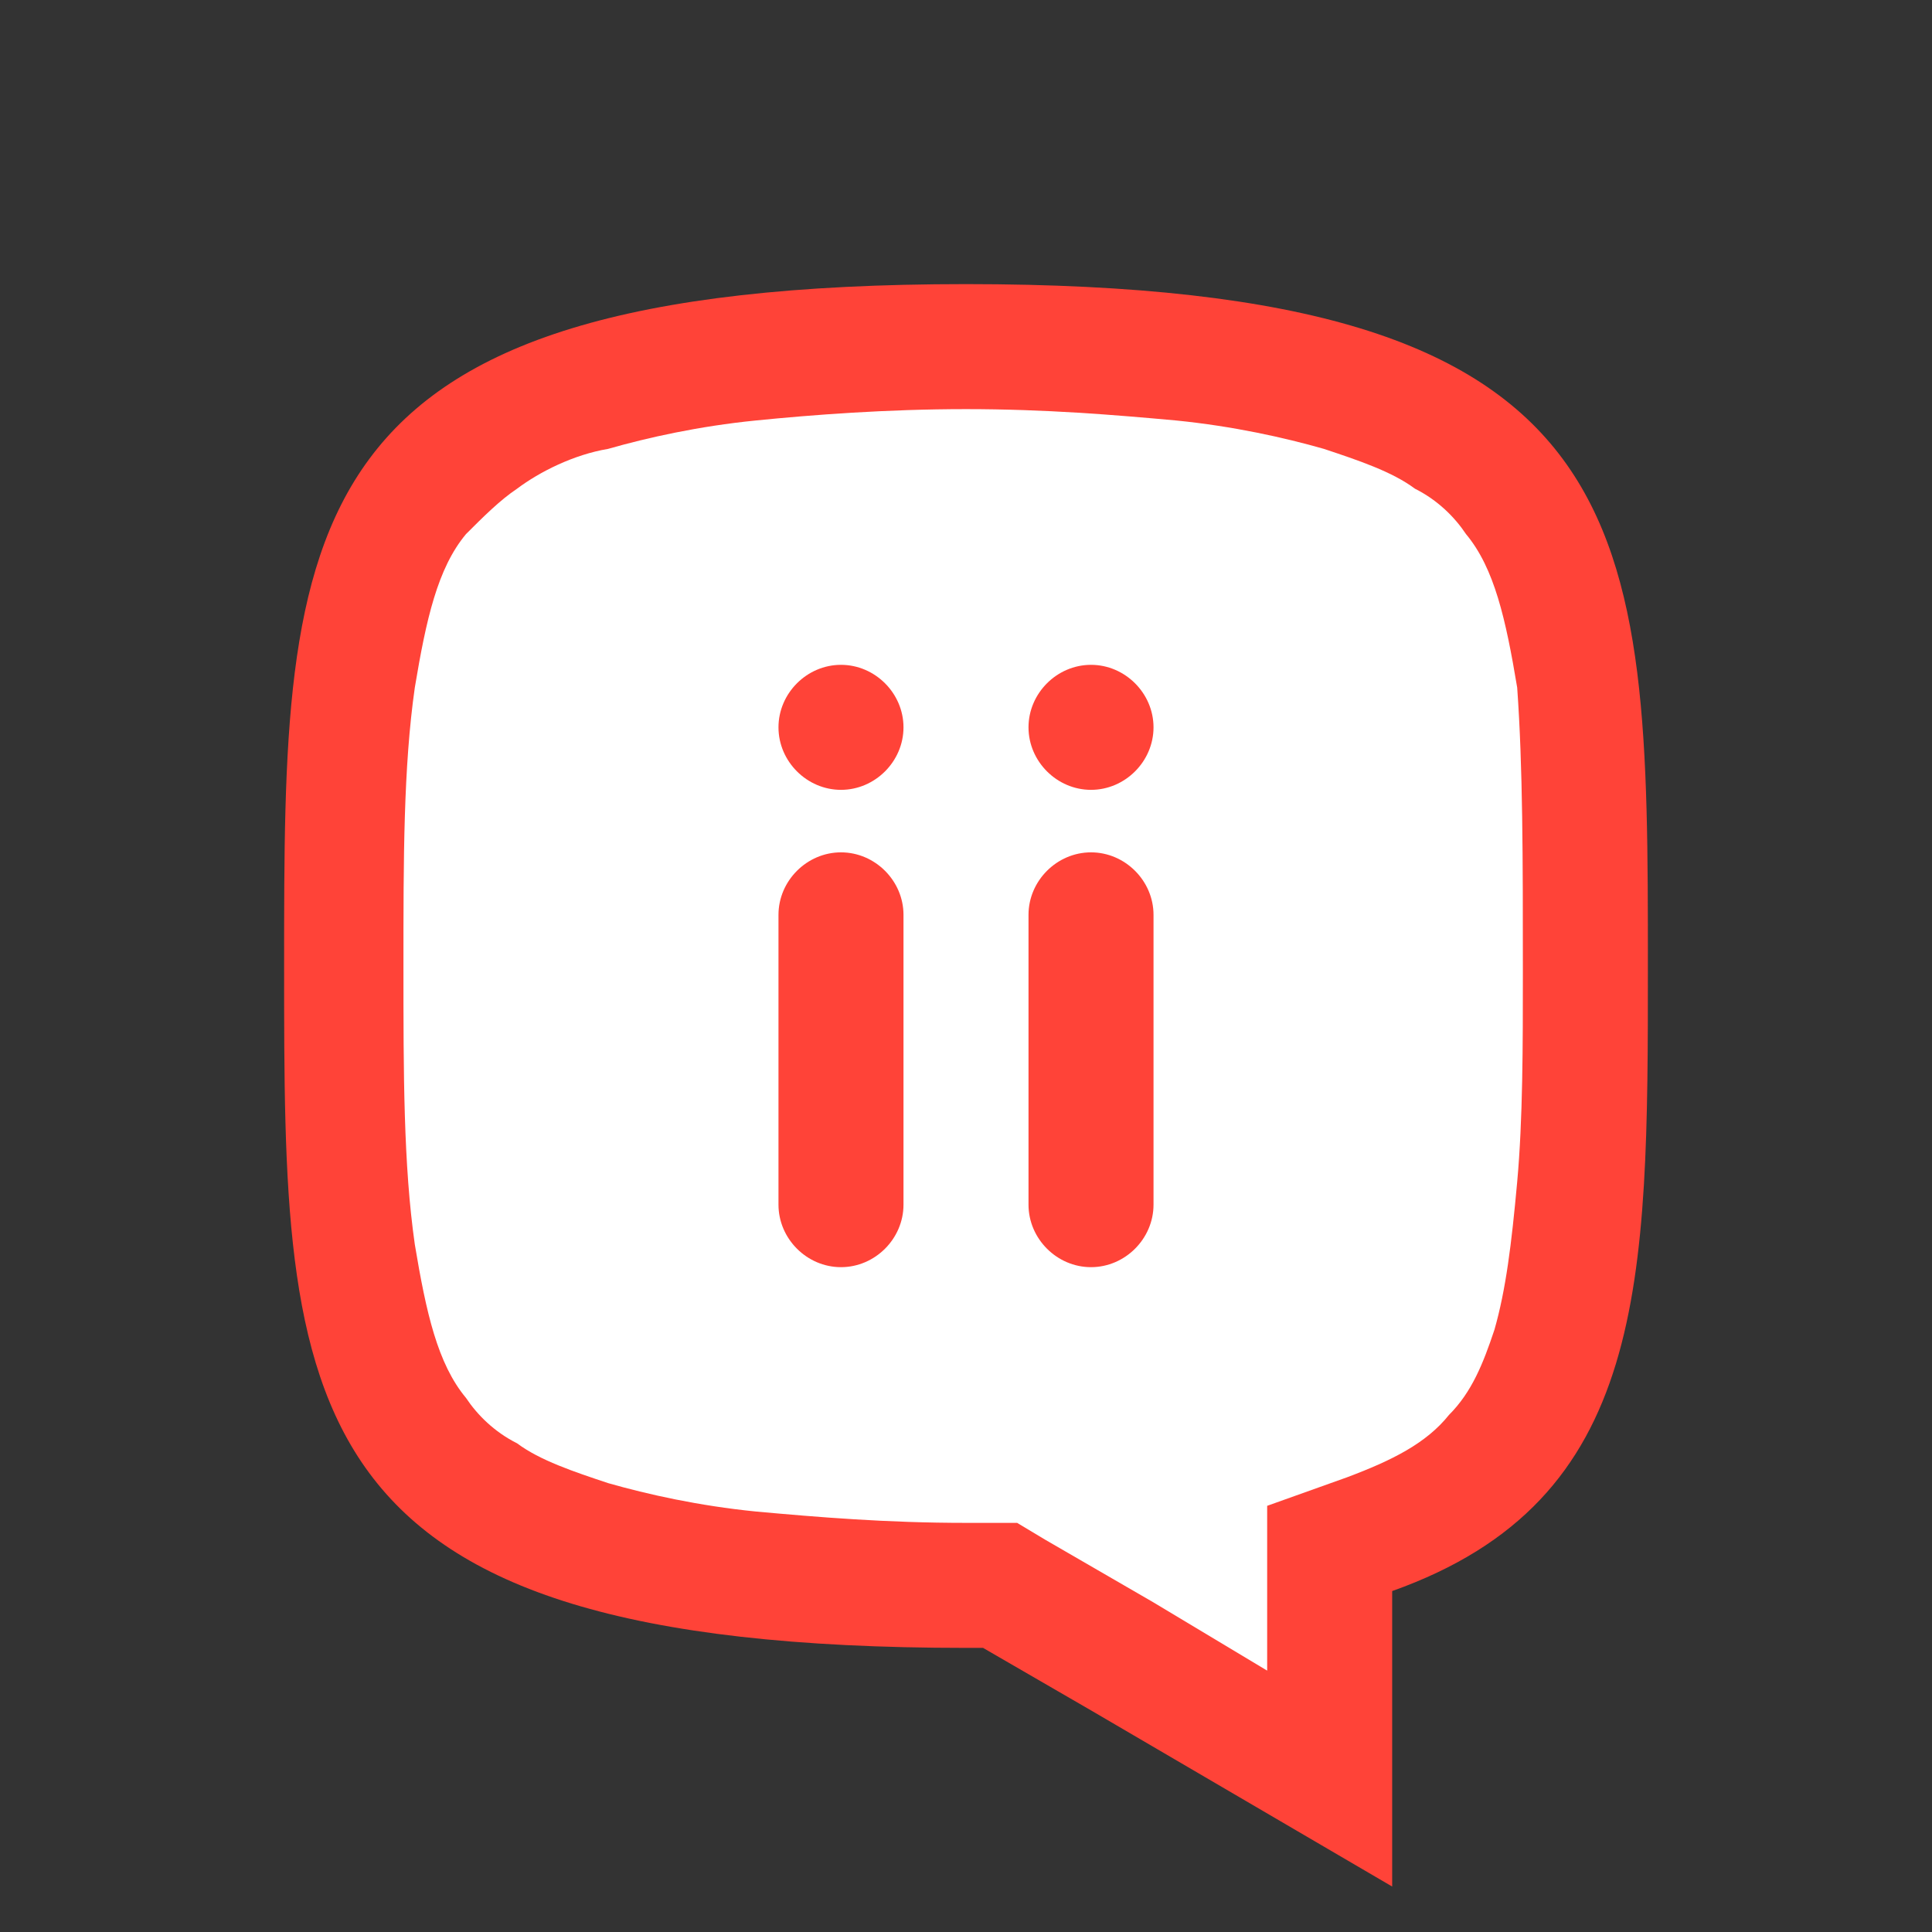 <?xml version="1.0" encoding="utf-8"?>
<!-- Generator: Adobe Illustrator 19.0.1, SVG Export Plug-In . SVG Version: 6.00 Build 0)  -->
<svg version="1.1" id="Layer_1" xmlns="http://www.w3.org/2000/svg" xmlns:xlink="http://www.w3.org/1999/xlink" x="0px" y="0px"
	 viewBox="0 0 34 34" style="enable-background:new 0 0 34 34;" xml:space="preserve">
<rect x="0" y="0" width="34" height="34" fill="#333333" stroke="none"/>
<style type="text/css">
	.st0{fill:#FF4338;}
	.st1{fill:#FFFFFF;}
	.st2{fill:none;}
</style>
<g>
	<path class="st0" d="M17,5C5,5,5,9.2,5,17c0,7.8,0,12,12,12c0.1,0,0.2,0,0.3,0l1.9,1.1l5.3,3.1V28C29,26.4,29,22.6,29,17
		C29,9.2,29,5,17,5L17,5z"/>
	<path class="st1" d="M26.7,12.1c-0.2-1.2-0.4-2.1-0.9-2.7c-0.2-0.3-0.5-0.6-0.9-0.8c-0.4-0.3-1-0.5-1.6-0.7
		c-0.7-0.2-1.6-0.4-2.6-0.5c-1.1-0.1-2.3-0.2-3.7-0.2s-2.7,0.1-3.7,0.2c-1,0.1-1.9,0.3-2.6,0.5C10.1,8,9.5,8.3,9.1,8.6
		C8.8,8.8,8.5,9.1,8.2,9.4c-0.5,0.6-0.7,1.5-0.9,2.7c-0.2,1.4-0.2,3-0.2,4.9v0c0,1.9,0,3.5,0.2,4.9c0.2,1.2,0.4,2.1,0.9,2.7
		c0.2,0.3,0.5,0.6,0.9,0.8c0.4,0.3,1,0.5,1.6,0.7c0.7,0.2,1.6,0.4,2.6,0.5c1.1,0.1,2.3,0.2,3.7,0.2c0.1,0,0.2,0,0.3,0l0.6,0l0.5,0.3
		l1.9,1.1l0,0l0,0l2,1.2V28v-1.5l1.4-0.5c0.8-0.3,1.4-0.6,1.8-1.1c0.4-0.4,0.6-0.9,0.8-1.5c0.2-0.7,0.3-1.5,0.4-2.6
		c0.1-1.1,0.1-2.4,0.1-3.7C26.8,15.1,26.8,13.5,26.7,12.1z M14.8,11.7c0.6,0,1.1,0.5,1.1,1.1c0,0.6-0.5,1.1-1.1,1.1
		c-0.6,0-1.1-0.5-1.1-1.1C13.7,12.2,14.2,11.7,14.8,11.7z M15.9,21.2c0,0.6-0.5,1.1-1.1,1.1c-0.6,0-1.1-0.5-1.1-1.1v-5.1
		c0-0.6,0.5-1.1,1.1-1.1c0.6,0,1.1,0.5,1.1,1.1V21.2z M19.2,11.7c0.6,0,1.1,0.5,1.1,1.1c0,0.6-0.5,1.1-1.1,1.1
		c-0.6,0-1.1-0.5-1.1-1.1C18.1,12.2,18.6,11.7,19.2,11.7z M20.3,21.2c0,0.6-0.5,1.1-1.1,1.1c-0.6,0-1.1-0.5-1.1-1.1v-5.1
		c0-0.6,0.5-1.1,1.1-1.1c0.6,0,1.1,0.5,1.1,1.1V21.2z"/>
</g>
<rect x="0" y="0" class="st2" width="34" height="34"/>
</svg>
